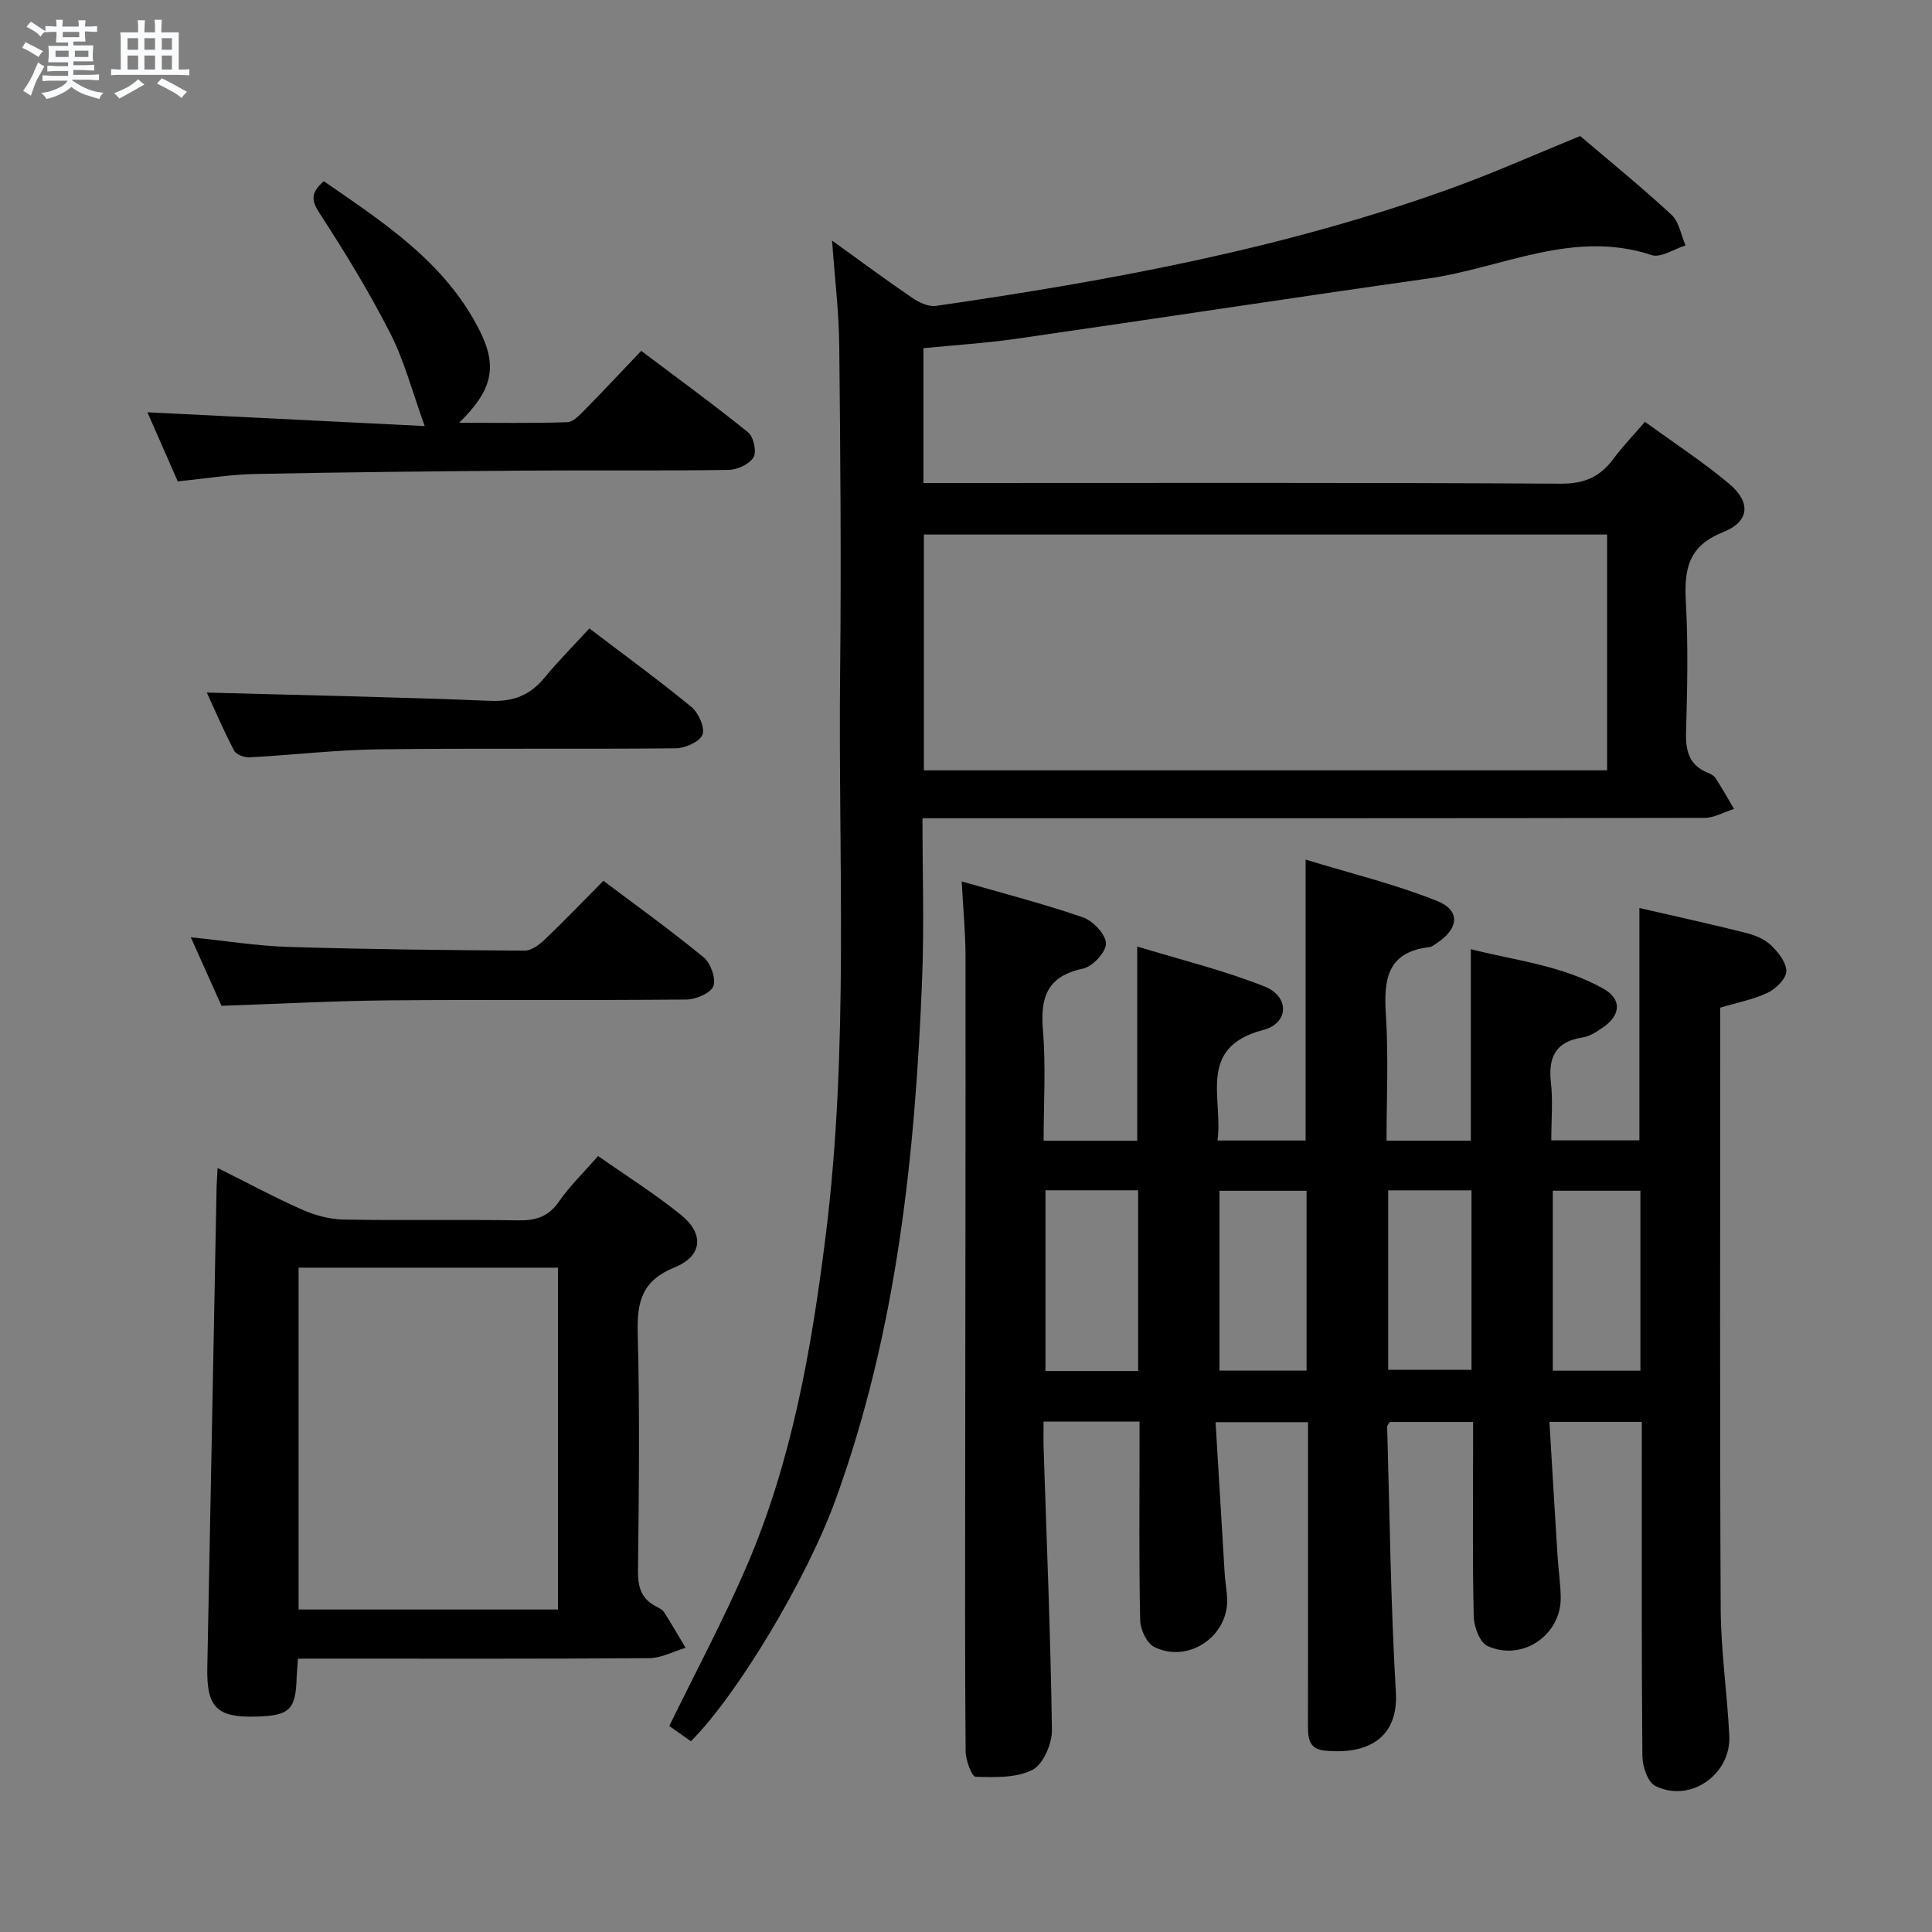 <svg enable-background="new 0 0 400 400" viewBox="0 0 400 400" xmlns="http://www.w3.org/2000/svg"><rect x="0" y="0" width="400" height="400" fill="#808080" stroke="none"/><path d="m6.8 9.5c.6.3 1.3.7 2.1 1.1-.4.4-.7.8-.9 1.2-.7-.4-1.3-.8-1.8-1.1s-1.1-.6-1.6-.8c.2-.4.5-.8.7-1.2.4.2.8.5 1.5.8zm.9 6.9c-.3.6-.5 1.1-.7 1.7s-.4 1.1-.6 1.7c-.6-.4-1.1-.7-1.6-1 .7-1 1.2-1.8 1.5-2.4.3-.5.6-1.1.8-1.7.3-.6.5-1.2.8-1.8.3.3.8.6 1.3.8-.7 1.3-1.2 2.2-1.5 2.7zm.1-11c.4.3 1 .7 1.7 1.1-.5.2-.8.6-1.1 1.1-.5-.6-1-1-1.4-1.2s-.9-.6-1.5-.8c.2-.4.5-.7.9-1.1.5.3.9.6 1.4.9zm10.5 13.1c1 .4 2 .6 3.1.7-.4.4-.7.8-.8 1.3-.9-.2-1.9-.6-3-.9-1-.4-2-.9-2.8-1.6-.5.4-1.1.9-1.9 1.3s-1.9.9-3.3 1.2c-.1-.3-.5-.8-1.1-1.3 1 0 2.1-.3 3.2-.8 1.2-.5 1.9-1 2.3-1.7h-3.2c-.4 0-1 0-2 .1v-1.2c1 0 1.7.1 2 .1h3.3v-1h-2.3c-.2 0-.9 0-2 .1v-1.2c1.2 0 1.9.1 2 .1h2.3v-.8h-4.1c0-.7.1-1.2.1-1.6 0-.5 0-1.1-.1-1.8h4.1v-.7h-2.5c0-.6.1-1.1.1-1.6v-.6h-.5c-.4 0-1 0-1.8.1v-1.3c1.2 0 1.9.1 2.1.1h.2c0-.3 0-.8-.1-1.4h1.4c0 .6-.1 1-.1 1.4h3.4c0-.4 0-.8-.1-1.3h1.5c0 .4-.1.9-.1 1.3.7 0 1.5 0 2.5-.1v1.2c-1 0-1.8-.1-2.5-.1v.6c0 .3 0 .8.1 1.5h-2.5v.8h4.1c0 .7-.1 1.3-.1 1.8s0 1 .1 1.5h-4.1v.8h1.4c.8 0 1.8 0 2.9-.1v1.2c-1 0-1.9-.1-2.8-.1h-1.5v1h3.2c.3 0 1 0 2.1-.1v1.2c-1.1 0-1.8-.1-2.1-.1h-3.4l-.1.1c1.4 1 2.4 1.5 3.4 1.9zm-4.1-6.7v-1.3h-2.7v1.3zm2.2-4.1v-1.1h-3.4v1.1zm1.9 4.1v-1.3h-2.8v1.3z" fill="#fafbfc"/><path d="m37 6.7v2.3 5.4c1 0 1.8 0 2.2-.1v1.3c-.6 0-1.5-.1-2.5-.1h-11.9c-.7 0-1.3 0-1.8.1v-1.3c.5 0 1.1.1 2 .1v-5.2c0-1 0-1.8-.1-2.5h3.7c0-1.3 0-2.1-.1-2.5h1.5c0 .4-.1 1.3-.1 2.5h2.2c0-1.2 0-2.1-.1-2.6h1.5c0 .4-.1 1.3-.1 2.6zm-12.3 13.7c-.3-.4-.7-.8-1.1-1.1 1.1-.4 2.1-.9 2.9-1.3.8-.5 1.5-1 2.1-1.6.4.4.9.8 1.3 1.1-2.5 1.4-4.2 2.4-5.2 2.9zm3.9-10.1v-2.4h-2.2v2.4zm0 4.1v-2.9h-2.2v2.9zm3.5-4.1v-2.4h-2.2v2.4zm0 4.1v-2.9h-2.2v2.9zm.4 2.9 1-1.1c.6.3 1.4.7 2.5 1.3s2 1.1 2.7 1.5c-.4.4-.8.8-1.1 1.3-.8-.8-2.5-1.7-5.1-3zm3.1-7v-2.4h-2.1v2.4zm0 4.1v-2.9h-2.1v2.9z" fill="#fafbfc"/><g fill="#000001"><path d="m339.42 236.1c0-16.06 0-31.96 0-48.11 7.26 1.67 14.53 3.27 21.74 5.07 1.9.47 3.98 1.23 5.36 2.51 1.56 1.44 3.31 3.62 3.32 5.49.01 1.52-2.13 3.65-3.83 4.46-2.93 1.41-6.26 2.02-9.85 3.1v5.43c0 39.67-.11 79.33.09 119 .04 8.78 1.36 17.55 1.78 26.35.38 8.06-8.19 13.95-15.33 10.35-1.56-.79-2.64-4.03-2.66-6.16-.19-21.16-.12-42.33-.12-63.5 0-1.8 0-3.6 0-5.7-6.33 0-12.23 0-19.13 0 .57 9.44 1.11 18.67 1.69 27.89.18 2.82.61 5.63.65 8.44.11 7.79-7.93 13.34-15.16 10.07-1.59-.72-2.8-3.97-2.85-6.09-.27-11.49-.13-23-.13-34.5 0-1.81 0-3.63 0-5.79-5.88 0-11.47 0-17.25 0-.12.23-.56.66-.54 1.07.53 18.28.72 36.59 1.8 54.84.57 9.62-5.96 13.05-14.85 12.11-3.43-.36-3.35-3.04-3.35-5.65.03-18.83.01-37.67.01-56.5 0-1.81 0-3.63 0-5.83-6.22 0-12.1 0-19.14 0 .63 10.49 1.24 20.88 1.88 31.26.11 1.82.47 3.63.52 5.45.19 7.72-8.17 13.32-15.12 9.81-1.54-.78-2.85-3.6-2.89-5.52-.26-11.83-.13-23.66-.13-35.5 0-1.79 0-3.59 0-5.63-6.76 0-13 0-19.87 0 0 1.95-.05 3.72.01 5.49.63 19.45 1.45 38.9 1.72 58.36.04 2.84-1.8 7.11-4.03 8.26-3.34 1.71-7.81 1.54-11.79 1.43-.76-.02-2.04-3.44-2.05-5.3-.15-18.66-.11-37.33-.09-56 .03-36.16.1-72.33.07-108.49 0-4.94-.49-9.87-.79-15.58 8.71 2.51 17.02 4.64 25.11 7.44 2.08.72 4.71 3.51 4.76 5.4.04 1.76-2.76 4.79-4.75 5.21-7.45 1.57-8.88 5.95-8.3 12.8.63 7.44.14 14.97.14 22.84h19.38c0-13.19 0-26.11 0-40.22 8.88 2.72 17.84 4.9 26.34 8.27 5.22 2.07 5.12 7.6-.25 9.01-13.79 3.61-8.26 14.12-9.47 22.89h18.24c0-18.94 0-37.81 0-58.16 9.21 2.82 18.45 5.07 27.2 8.55 4.88 1.94 4.53 5.68.13 8.63-.55.37-1.12.87-1.73.94-8.88 1.05-9.44 6.91-8.97 14.19.55 8.45.13 16.97.13 25.88h17.45c0-13.05 0-25.98 0-39.64 9.15 2.34 18.87 3.33 27.47 8.19 3.74 2.11 3.62 5.34.09 7.86-1.34.95-2.86 1.98-4.42 2.22-5.6.87-7.15 4.07-6.56 9.36.43 3.78.08 7.64.08 11.95zm-103.78 47.76c0-12.72 0-24.94 0-37.42-6.53 0-12.76 0-19.19 0v37.42zm34.87-.09c0-12.64 0-24.85 0-37.23-6.18 0-12.04 0-18.03 0v37.23zm69.12.02c0-12.63 0-24.87 0-37.26-6.2 0-12.09 0-18.14 0v37.26zm-52.22-37.34v37.15h17.25c0-12.61 0-24.81 0-37.15-5.9 0-11.46 0-17.25 0z"/><path d="m172.27 49.81c5.82 4.19 11.15 8.15 16.64 11.88 1.39.95 3.36 1.87 4.89 1.64 36.35-5.27 72.4-11.91 107.06-24.49 8.72-3.17 17.22-6.97 26.3-10.68 6.12 5.22 12.71 10.57 18.92 16.32 1.57 1.46 1.96 4.19 2.89 6.34-2.36.72-5.11 2.62-7.02 1.99-16.25-5.39-30.96 2.69-46.31 4.86-28.43 4.02-56.82 8.38-85.24 12.47-6.35.91-12.77 1.31-19.21 1.95v27.91h6.01c42 0 84-.11 126 .14 4.92.03 8.13-1.48 10.88-5.19 1.87-2.52 4.06-4.79 6.49-7.62 5.98 4.35 11.97 8.26 17.41 12.81 4.56 3.82 4.3 7.84-1.24 10.04-7.28 2.89-8.07 7.76-7.7 14.44.49 8.97.3 18 .04 26.99-.11 3.89.65 6.8 4.47 8.37.6.25 1.31.6 1.64 1.11 1.34 2.09 2.56 4.25 3.82 6.39-2.04.64-4.07 1.84-6.11 1.85-51.67.1-103.33.08-155 .08-2.13 0-4.26 0-6.91 0 0 11.32.35 22.11-.06 32.88-1.43 36.79-5.24 73.24-17.92 108.17-6.01 16.56-20.38 40.46-29.97 50.05-1.53-1.08-3.12-2.2-4.47-3.16 5.49-11.26 11.2-21.93 15.98-33 9.42-21.85 13.47-45.07 16.4-68.53 4.86-38.83 2.57-77.84 2.99-116.77.24-22.5.05-45-.18-67.49-.07-6.97-.93-13.93-1.49-21.75zm19.01 60.86v48.82h141.45c0-16.41 0-32.48 0-48.82-47.17 0-94.07 0-141.45 0z"/><path d="m61.7 343.41c-.14 1.9-.25 2.89-.28 3.88-.19 6.68-1.45 7.92-8.32 8.11-8.26.24-10.35-1.92-10.18-10.18.66-33.12 1.28-66.23 1.92-99.35.02-1.13.12-2.26.21-4.06 6.15 3.06 11.81 6.12 17.68 8.71 2.64 1.17 5.68 1.93 8.55 1.98 11.99.22 24-.03 35.99.16 3.64.06 6.27-.73 8.45-3.88 2.25-3.25 5.15-6.04 8.11-9.44 5.86 4.12 11.78 7.83 17.17 12.2 4.85 3.94 4.45 8.51-1.34 10.86-6.65 2.7-7.8 6.99-7.63 13.47.44 16.49.24 32.99.06 49.49-.04 3.39.81 5.76 3.84 7.29.59.29 1.26.66 1.59 1.18 1.53 2.41 2.96 4.88 4.42 7.33-2.5.75-5 2.12-7.5 2.14-22.33.17-44.66.1-66.99.1-1.79.01-3.57.01-5.75.01zm53.82-10.18c0-23.74 0-47.11 0-70.77-18.01 0-35.72 0-53.7 0v70.77z"/><path d="m36.8 99.66c-2.03-4.62-4.08-9.29-6.28-14.3 19.61.97 38.68 1.92 57.41 2.85-2.56-7.06-4.2-13.46-7.13-19.2-4.35-8.54-9.37-16.77-14.6-24.8-1.74-2.68-1.96-4.27.85-6.69 12.28 8.5 25.04 16.7 32.17 30.75 3.91 7.7 2.72 12.51-4.16 19.26 7.9 0 15.15.12 22.39-.12 1.22-.04 2.54-1.46 3.56-2.49 3.85-3.91 7.6-7.92 11.75-12.28 7.72 5.82 15.08 11.17 22.14 16.89 1.13.92 1.8 4.03 1.1 5.16-.88 1.43-3.36 2.58-5.17 2.6-13.83.21-27.66.04-41.49.14-18.81.14-37.63.32-56.43.7-5.28.1-10.54.98-16.11 1.53z"/><path d="m39.5 194.05c7.2.74 13.72 1.8 20.27 2 16.28.5 32.56.67 48.85.77 1.38.01 3-1.19 4.1-2.24 4.07-3.88 7.96-7.94 12.21-12.22 7.1 5.35 14.1 10.36 20.73 15.83 1.46 1.2 2.62 4.38 2.04 5.96-.53 1.45-3.59 2.77-5.55 2.79-20.46.2-40.92-.01-61.38.17-11.42.1-22.85.72-34.91 1.13-1.83-4.09-3.97-8.86-6.36-14.19z"/><path d="m42.82 143.39c19.66.54 39.2.92 58.73 1.71 4.81.2 8.23-1.2 11.2-4.81 2.85-3.45 6.02-6.64 9.27-10.18 7.53 5.73 14.51 10.8 21.14 16.27 1.47 1.21 2.83 4.28 2.27 5.73-.57 1.47-3.57 2.8-5.52 2.82-20.47.2-40.95-.05-61.42.21-8.94.11-17.87 1.18-26.82 1.66-1.07.06-2.77-.56-3.19-1.38-2.2-4.18-4.06-8.55-5.66-12.03z"/></g></svg>